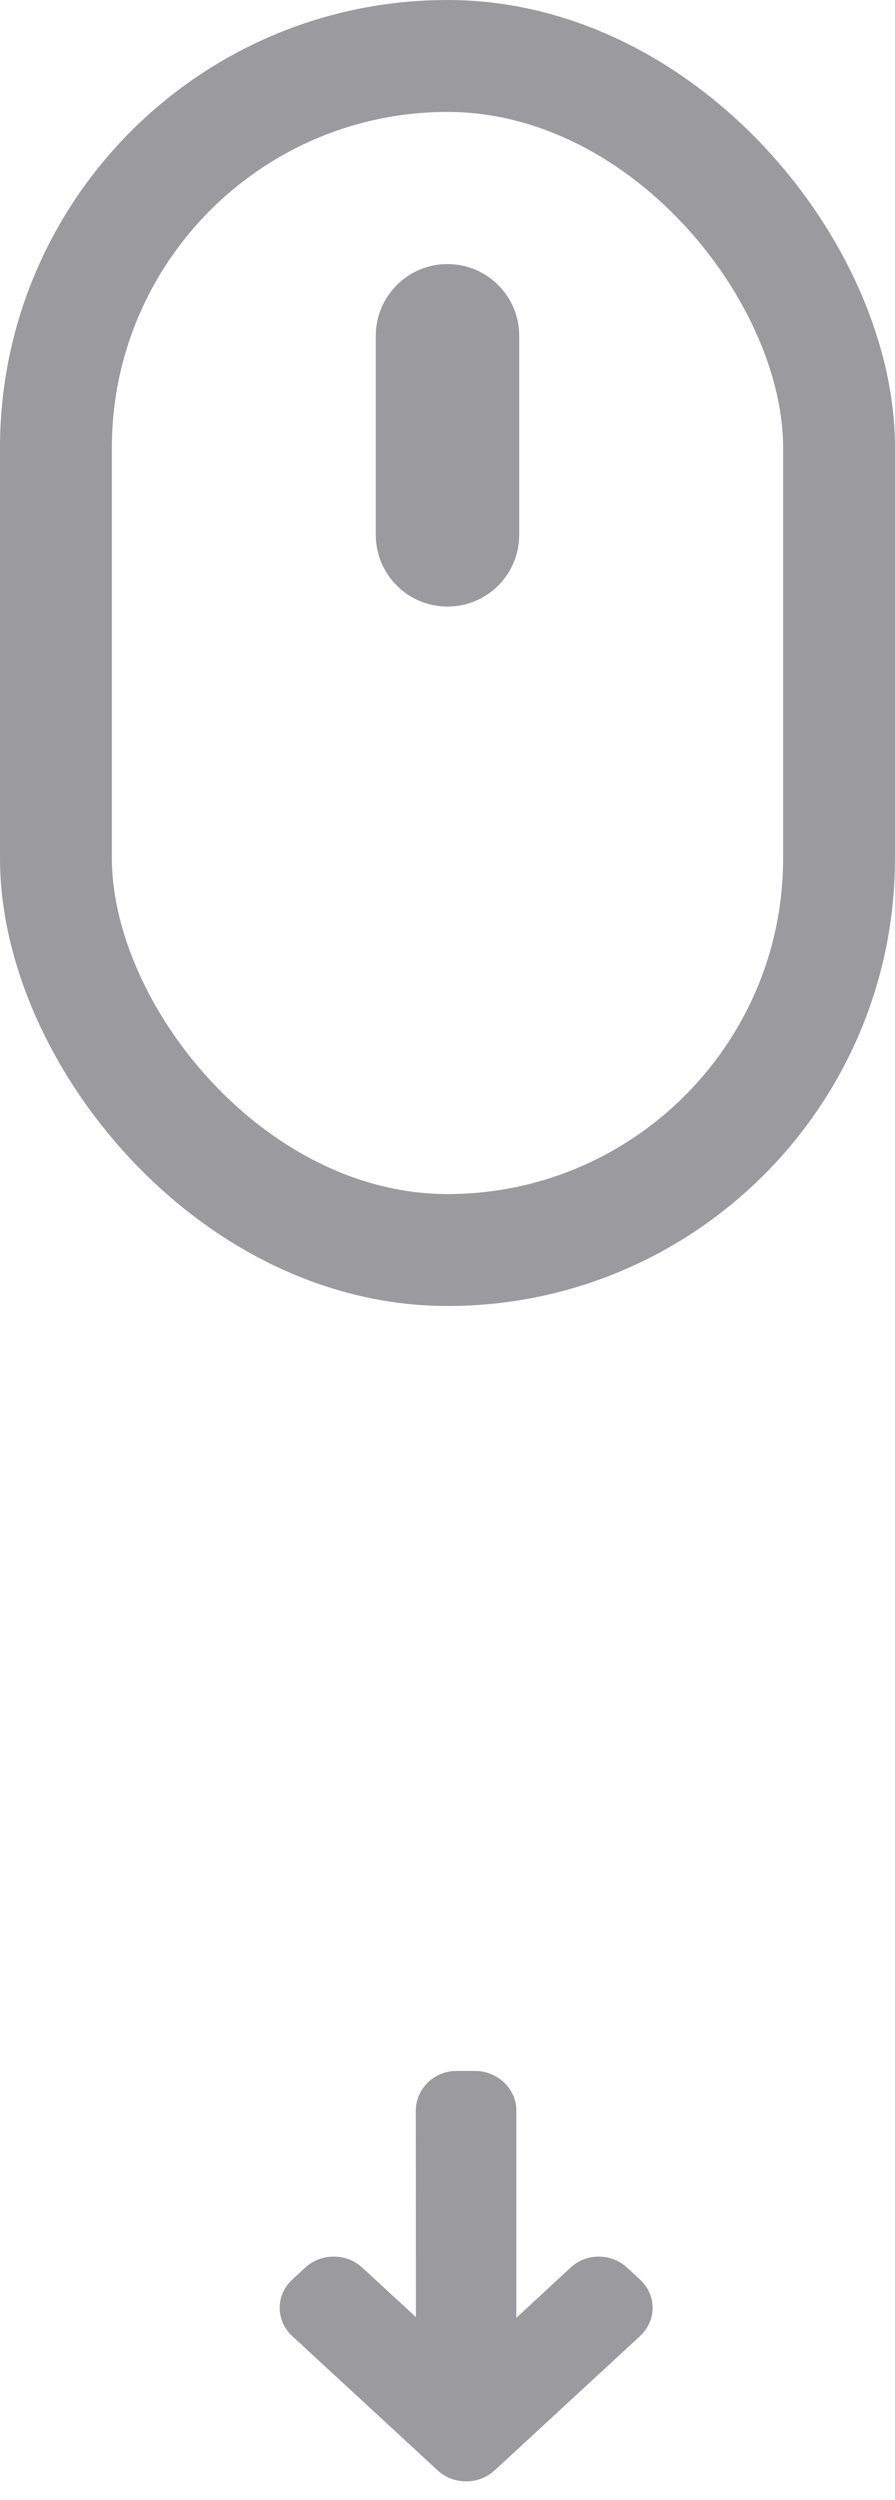 <?xml version="1.0" encoding="UTF-8"?>
<svg width="24px" height="67px" viewBox="0 0 24 67" version="1.1" xmlns="http://www.w3.org/2000/svg" xmlns:xlink="http://www.w3.org/1999/xlink">
    <!-- Generator: Sketch 61 (89581) - https://sketch.com -->
    <title>MouseIconDark</title>
    <desc>Created with Sketch.</desc>
    <g id="Page-1" stroke="none" stroke-width="1" fill="none" fill-rule="evenodd">
        <g id="GridViewQuickPDP-Copy-4" transform="translate(-705, -699)" stroke="#9A9A9F">
            <g id="MouseIconDark" transform="translate(705, 699)">
                <g id="Mouse-icon">
                    <rect id="Rectangle-3" stroke-width="3" x="1.5" y="1.5" width="21" height="32" rx="10.5"></rect>
                    <path d="M12,7.577 C12.786,7.577 13.423,8.214 13.423,9 L13.423,14.333 C13.423,15.119 12.786,15.756 12,15.756 C11.214,15.756 10.577,15.119 10.577,14.333 L10.577,9 C10.577,8.214 11.214,7.577 12,7.577 Z" id="Rectangle-3" fill="#9A9A9F"></path>
                    <path d="M16.938,60.15 L10.262,60.154 L12.366,57.87 C12.469,57.758 12.525,57.607 12.525,57.448 C12.525,57.29 12.469,57.14 12.366,57.028 L12.038,56.673 C11.935,56.562 11.798,56.5 11.652,56.5 C11.506,56.5 11.368,56.561 11.265,56.673 L7.659,60.58 C7.556,60.692 7.5,60.841 7.5,60.999 C7.5,61.159 7.556,61.308 7.659,61.42 L11.265,65.327 C11.368,65.439 11.505,65.5 11.652,65.5 C11.798,65.5 11.935,65.439 12.038,65.327 L12.366,64.972 C12.469,64.861 12.525,64.712 12.525,64.554 C12.525,64.395 12.469,64.254 12.366,64.143 L10.238,61.846 L16.945,61.846 C17.247,61.846 17.5,61.564 17.5,61.238 L17.5,60.736 C17.5,60.41 17.239,60.15 16.938,60.15 Z" id="Shape" fill="#9A9A9F" fill-rule="nonzero" transform="translate(12.5, 61) rotate(-90) translate(-12.5, -61) "></path>
                </g>
            </g>
        </g>
    </g>
</svg>